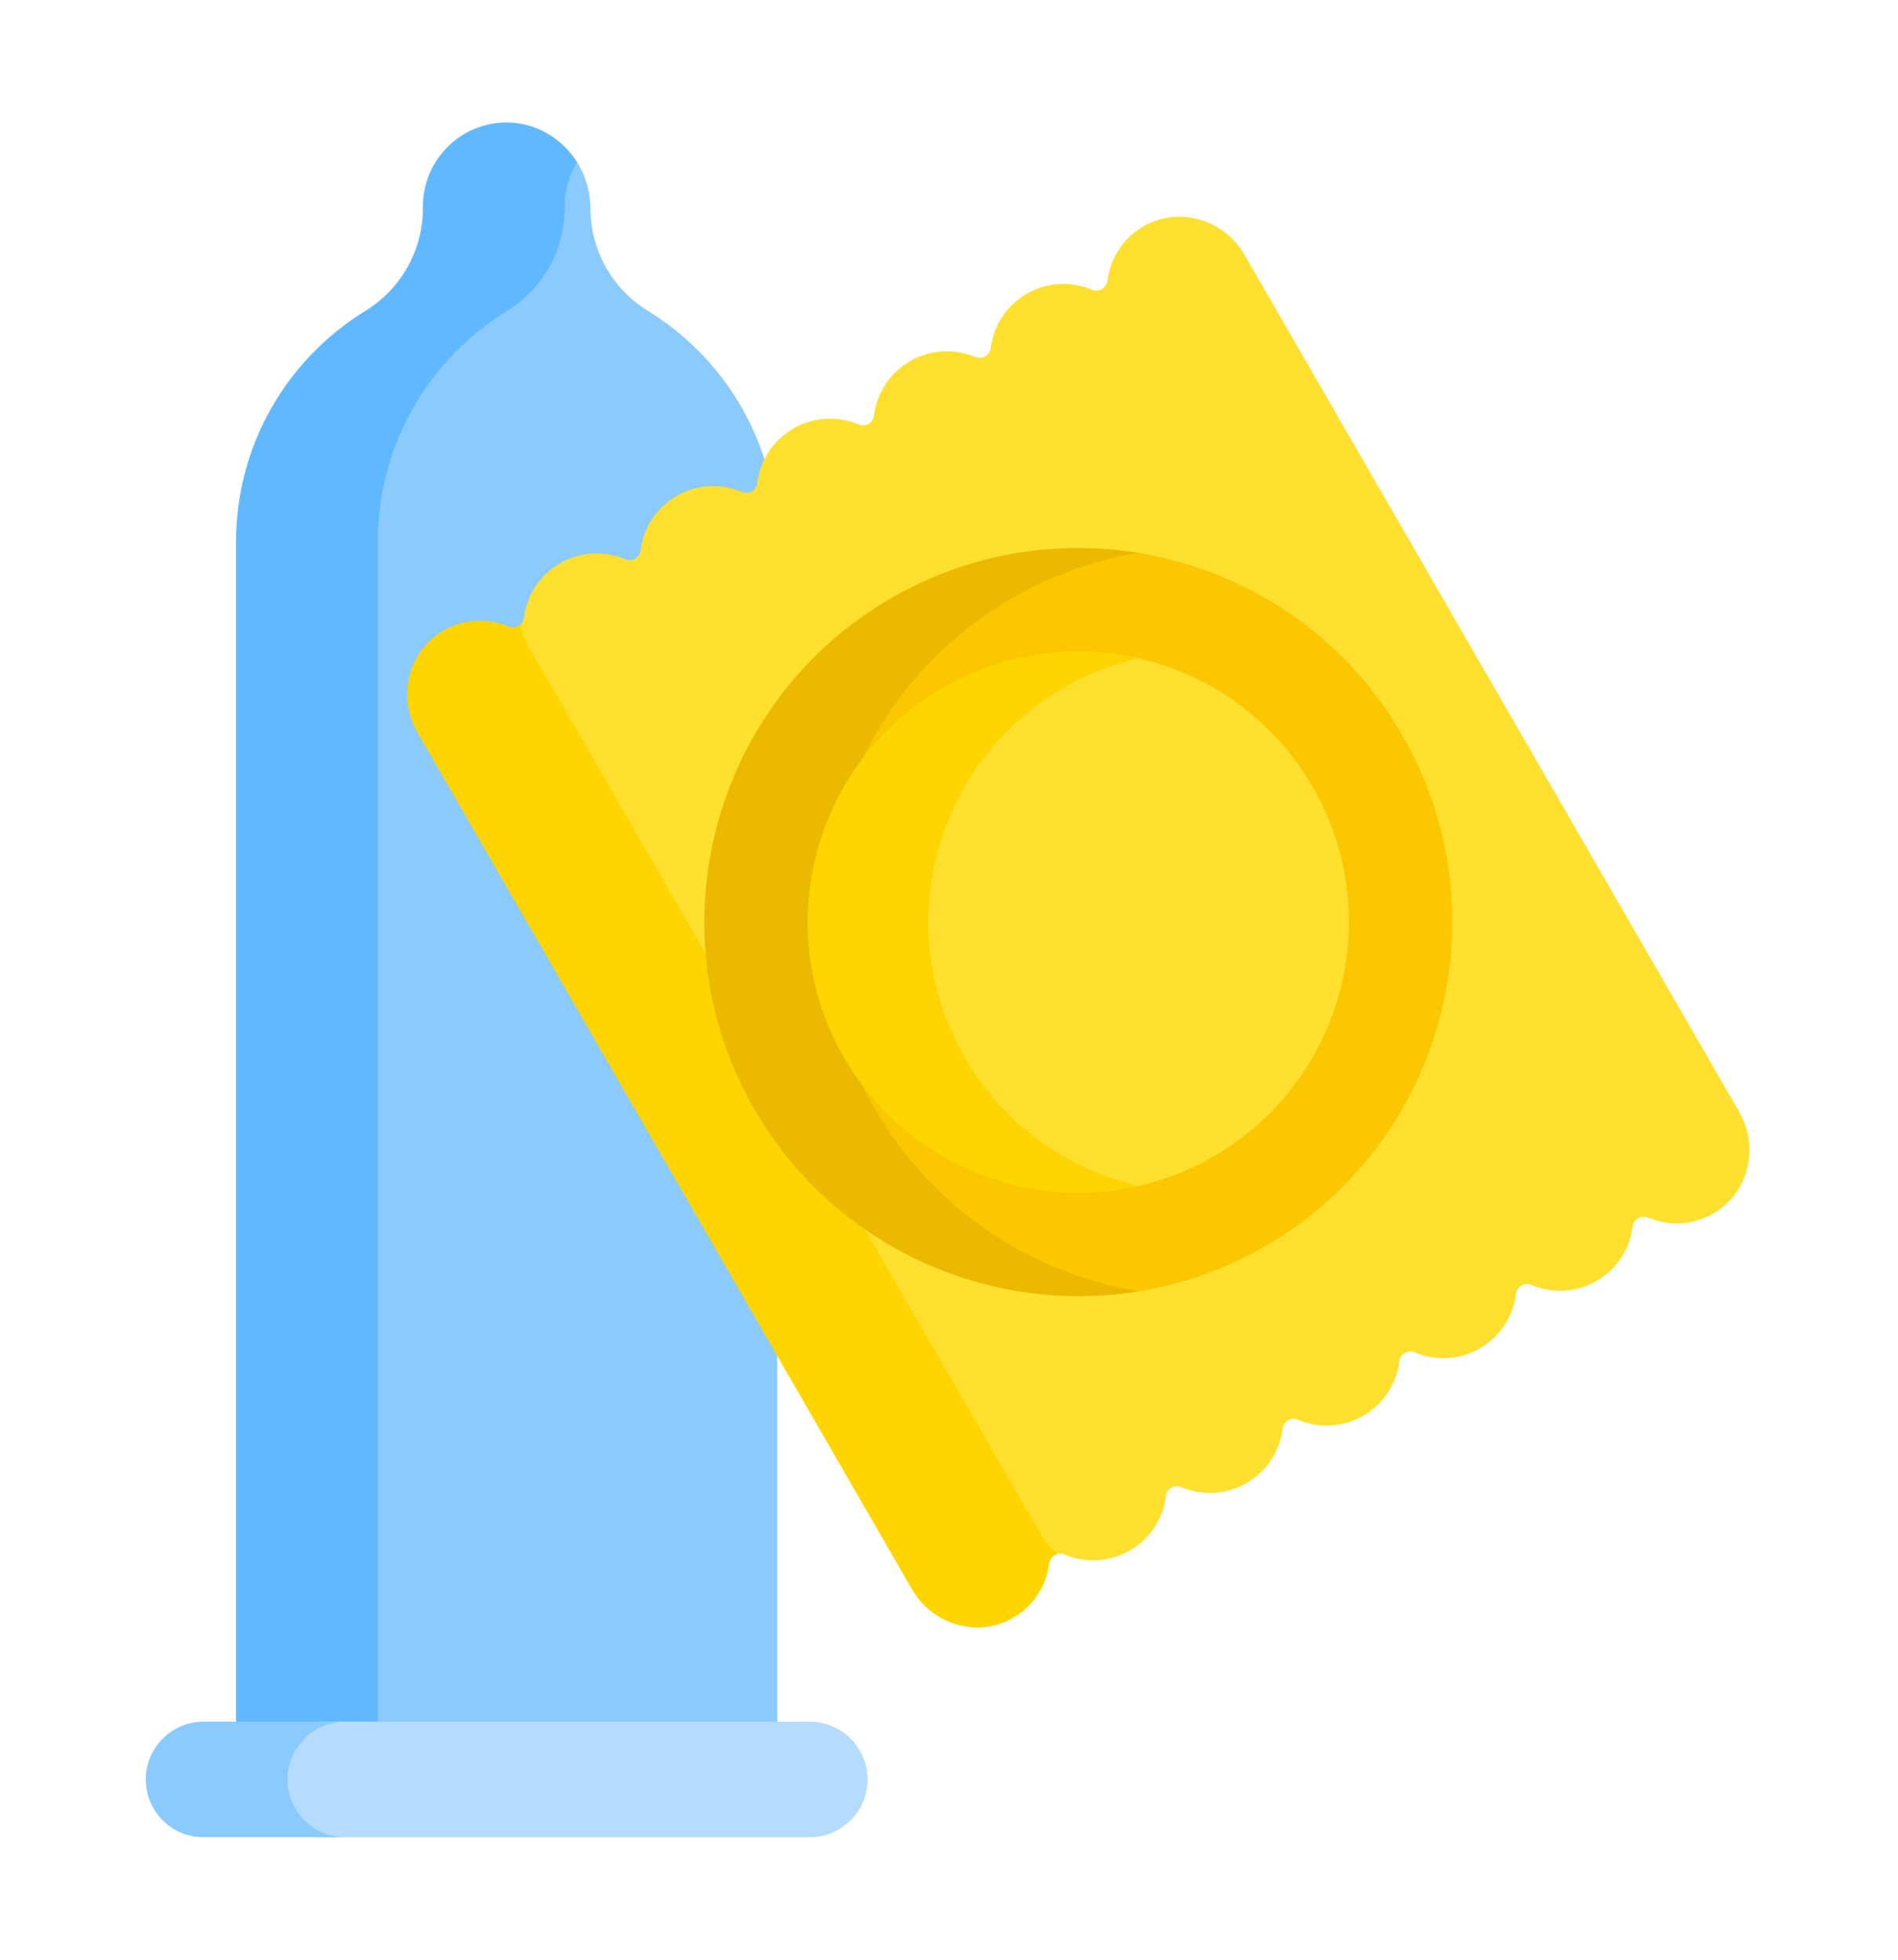 <svg width="31" height="32" viewBox="0 0 31 32" fill="none" xmlns="http://www.w3.org/2000/svg">
<path d="M12.477 8.244L12.694 7.831L12.485 7.499C12.16 6.482 11.477 5.625 10.583 5.077C10.296 4.901 10.059 4.654 9.894 4.36C9.729 4.067 9.643 3.735 9.643 3.398C9.643 3.126 9.563 2.868 9.426 2.65H8.909L8.515 4.319L6.318 6.817L5.999 8.094V28.507H12.121L12.694 28.113V21.615L7.088 11.456L12.477 8.244Z" fill="#8BCAFF"/>
<path d="M6.171 8.845C6.171 7.251 7.016 5.854 8.283 5.077C8.57 4.901 8.807 4.654 8.972 4.36C9.136 4.067 9.223 3.735 9.223 3.398V3.368C9.223 3.104 9.298 2.859 9.426 2.65C9.178 2.256 8.743 1.991 8.249 2C7.506 2.014 6.908 2.621 6.908 3.367V3.398C6.908 3.735 6.821 4.066 6.657 4.36C6.492 4.654 6.255 4.901 5.967 5.077C4.701 5.854 3.856 7.251 3.856 8.845V28.113L4.402 28.507H6.718L6.171 28.113V8.845Z" fill="#60B9FE"/>
<path d="M13.226 28.113H5.178C4.829 28.284 4.588 28.642 4.588 29.057C4.588 29.472 4.829 29.829 5.178 30H13.226C13.747 30 14.17 29.578 14.17 29.057C14.17 28.536 13.747 28.113 13.226 28.113Z" fill="#B5DCFF"/>
<path d="M4.696 29.057C4.696 28.536 5.119 28.113 5.64 28.113H3.324C2.803 28.113 2.381 28.536 2.381 29.057C2.381 29.578 2.803 30 3.324 30H5.64C5.119 30 4.696 29.578 4.696 29.057Z" fill="#8BCAFF"/>
<path d="M28.406 18.155L20.326 4.16C20 3.594 19.28 3.369 18.706 3.679C18.351 3.871 18.134 4.214 18.087 4.583C18.072 4.703 17.948 4.779 17.837 4.732C17.503 4.59 17.109 4.601 16.77 4.796C16.431 4.992 16.224 5.328 16.18 5.688C16.166 5.806 16.041 5.878 15.931 5.832C15.597 5.69 15.203 5.701 14.864 5.897C14.525 6.092 14.319 6.428 14.274 6.789C14.26 6.906 14.135 6.979 14.025 6.932C13.691 6.79 13.297 6.801 12.958 6.997C12.619 7.193 12.413 7.529 12.368 7.889C12.354 8.007 12.229 8.079 12.12 8.033C11.785 7.891 11.391 7.902 11.052 8.097C10.713 8.293 10.507 8.629 10.463 8.989C10.448 9.107 10.323 9.18 10.214 9.133C9.879 8.991 9.485 9.002 9.146 9.198C8.808 9.393 8.601 9.729 8.557 10.09C8.552 10.13 8.533 10.168 8.503 10.196L8.416 10.637L17.082 25.356L17.22 25.398C17.268 25.367 17.328 25.358 17.386 25.383C17.72 25.524 18.115 25.514 18.453 25.318C18.792 25.122 18.999 24.786 19.043 24.426C19.057 24.308 19.183 24.236 19.292 24.282C19.626 24.424 20.021 24.413 20.359 24.218C20.698 24.022 20.905 23.686 20.949 23.326C20.963 23.208 21.089 23.135 21.198 23.182C21.532 23.324 21.926 23.313 22.265 23.117C22.604 22.922 22.811 22.586 22.855 22.225C22.869 22.107 22.994 22.035 23.104 22.081C23.438 22.223 23.832 22.212 24.171 22.017C24.51 21.821 24.717 21.485 24.761 21.125C24.775 21.007 24.9 20.935 25.01 20.981C25.344 21.123 25.738 21.112 26.077 20.916C26.416 20.721 26.622 20.385 26.666 20.024C26.681 19.904 26.809 19.836 26.92 19.883C27.263 20.027 27.669 20.01 28.012 19.798C28.568 19.456 28.733 18.721 28.406 18.155Z" fill="#FFE02F"/>
<path d="M17.001 25.053L8.649 10.586C8.579 10.465 8.53 10.332 8.503 10.195C8.476 10.22 8.444 10.236 8.408 10.242C8.373 10.249 8.336 10.245 8.303 10.23C7.96 10.086 7.554 10.103 7.211 10.315C6.655 10.657 6.491 11.393 6.817 11.958L14.897 25.954C15.224 26.519 15.943 26.745 16.517 26.434C16.872 26.242 17.09 25.9 17.136 25.531C17.141 25.495 17.155 25.462 17.178 25.434C17.201 25.407 17.232 25.386 17.266 25.376C17.16 25.283 17.071 25.174 17.001 25.053Z" fill="#FFD500"/>
<path d="M22.902 12.002C21.822 10.13 19.894 9.047 17.88 8.955C17.38 9.098 16.899 9.301 16.449 9.562C13.419 11.311 12.377 15.199 14.126 18.229C14.985 19.716 16.359 20.724 17.894 21.158C18.841 21.116 19.791 20.853 20.666 20.348C23.584 18.663 24.587 14.919 22.902 12.002Z" fill="#FBC700"/>
<path d="M14.293 18.112C12.608 15.194 13.611 11.451 16.529 9.766C17.165 9.398 17.863 9.148 18.589 9.029C17.247 8.81 15.824 9.035 14.557 9.766C11.639 11.451 10.636 15.194 12.321 18.112C13.626 20.373 16.169 21.484 18.606 21.085C16.857 20.799 15.245 19.762 14.293 18.112Z" fill="#EAB900"/>
<path d="M21.439 12.847C20.703 11.573 19.43 10.805 18.072 10.662C17.806 10.757 17.55 10.875 17.305 11.016C15.074 12.305 14.31 15.158 15.598 17.389C16.175 18.39 17.068 19.093 18.078 19.451C18.692 19.386 19.286 19.193 19.821 18.884C21.935 17.663 22.659 14.96 21.439 12.847Z" fill="#FFE02F"/>
<path d="M15.756 17.265C14.536 15.152 15.26 12.449 17.374 11.229C17.754 11.009 18.166 10.847 18.594 10.748C17.545 10.509 16.407 10.649 15.402 11.229C13.288 12.449 12.564 15.152 13.784 17.265C14.779 18.988 16.759 19.788 18.601 19.364C17.444 19.1 16.396 18.374 15.756 17.265Z" fill="#FFD500"/>
</svg>
